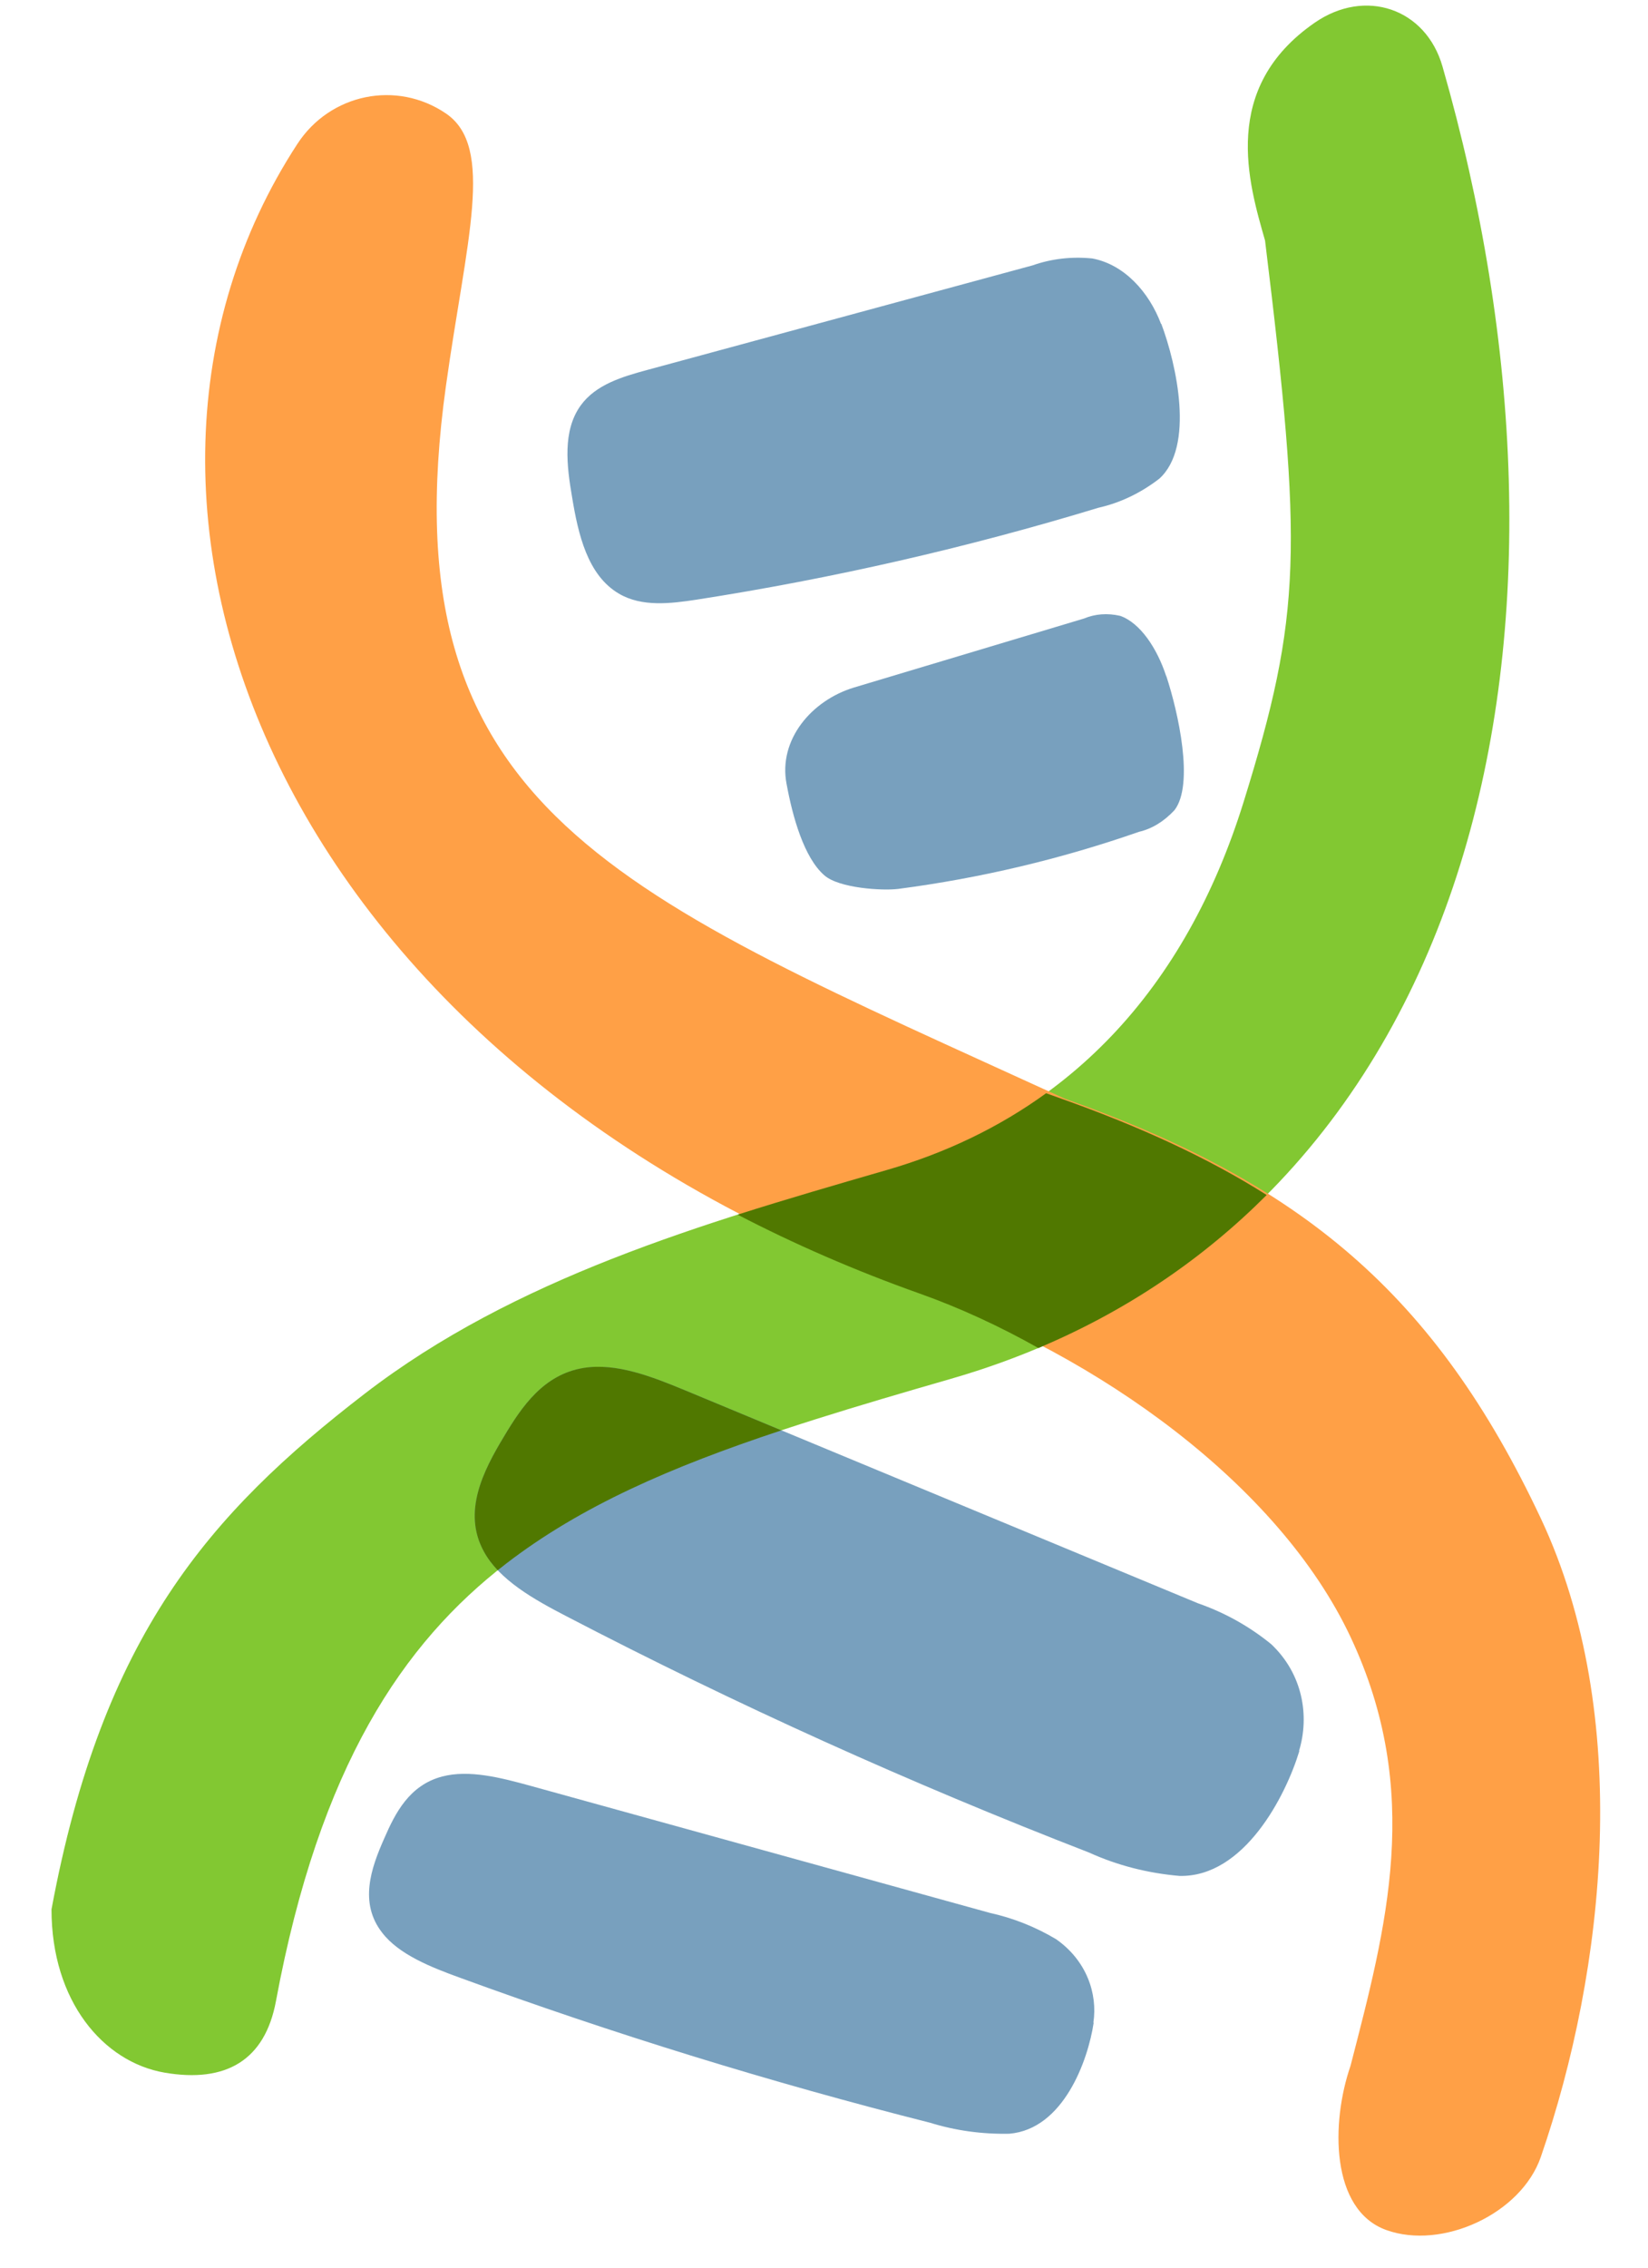 <svg width="24" height="33" viewBox="0 0 24 33" fill="none" xmlns="http://www.w3.org/2000/svg">
<path d="M15.923 29.434C15.987 29.012 15.823 28.529 15.38 28.22C15.08 28.041 14.756 27.912 14.415 27.837L7.722 25.987C7.295 25.87 6.831 25.749 6.438 25.853C5.962 25.979 5.756 26.383 5.595 26.755C5.404 27.185 5.226 27.691 5.566 28.126C5.809 28.442 6.274 28.627 6.699 28.781C8.938 29.599 11.227 30.305 13.545 30.891C13.913 31.005 14.3 31.059 14.697 31.051C15.489 30.986 15.846 29.98 15.927 29.436" fill="#78A0BE"/>
<path fill-rule="evenodd" clip-rule="evenodd" d="M19.144 0.332C19.882 -0.18 20.765 0.123 21.007 0.967C22.163 4.997 22.34 9.126 21.266 12.581C20.177 16.082 17.771 18.933 13.852 20.064C11.052 20.871 8.969 21.525 7.373 22.753C5.871 23.909 4.654 25.702 4.019 29.12C3.859 29.981 3.293 30.315 2.397 30.162C1.502 30.008 0.75 29.12 0.75 27.786C1.488 23.812 3.042 22.028 5.315 20.279C7.493 18.604 10.215 17.805 12.906 17.029C15.561 16.264 17.273 14.363 18.11 11.673C18.961 8.936 18.972 7.987 18.423 3.5C18.181 2.656 17.771 1.283 19.144 0.332Z" fill="#82C832"/>
<path fill-rule="evenodd" clip-rule="evenodd" d="M6.495 1.652C5.778 1.164 4.809 1.361 4.331 2.094C0.932 7.302 3.989 15.465 13.436 18.821C15.982 19.726 18.62 21.595 19.668 23.822C20.729 26.076 20.188 28.046 19.668 30.062C19.381 30.892 19.376 32.159 20.188 32.452C21 32.745 22.152 32.219 22.439 31.389C23.383 28.656 23.783 24.954 22.439 22.096C20.898 18.821 18.942 17.208 15.508 15.989C8.987 13.003 5.625 11.823 6.495 5.611C6.79 3.5 7.211 2.14 6.495 1.652Z" fill="#FFA046"/>
<path fill-rule="evenodd" clip-rule="evenodd" d="M10.742 17.676C11.458 17.448 12.183 17.238 12.906 17.029C13.785 16.776 14.56 16.398 15.235 15.909C15.312 15.937 15.389 15.965 15.467 15.992C16.611 16.399 17.591 16.849 18.447 17.39C17.529 18.309 16.424 19.069 15.122 19.617C14.555 19.298 13.972 19.03 13.395 18.825C12.446 18.488 11.562 18.102 10.742 17.676Z" fill="#507800"/>
<path d="M18.918 25.48C19.073 24.971 18.973 24.361 18.513 23.927C18.194 23.667 17.835 23.467 17.447 23.332L9.975 20.232C9.498 20.035 8.977 19.829 8.498 19.908C7.916 20.002 7.599 20.47 7.34 20.904C7.036 21.407 6.732 22.003 7.047 22.577C7.271 22.994 7.781 23.278 8.248 23.52C10.713 24.802 13.258 25.951 15.86 26.959C16.269 27.145 16.712 27.259 17.177 27.299C18.118 27.321 18.725 26.134 18.923 25.48" fill="#78A0BE"/>
<path fill-rule="evenodd" clip-rule="evenodd" d="M11.379 20.815C9.77 21.348 8.459 21.918 7.373 22.753C7.331 22.785 7.29 22.818 7.248 22.851C7.168 22.766 7.099 22.675 7.046 22.577C6.732 22.003 7.036 21.407 7.34 20.904C7.599 20.47 7.916 20.002 8.498 19.907C8.977 19.829 9.498 20.035 9.975 20.232L11.379 20.815Z" fill="#507800"/>
<path d="M16.908 4.713C16.735 4.253 16.374 3.848 15.906 3.761C15.605 3.731 15.313 3.765 15.037 3.862L9.421 5.385C9.063 5.482 8.677 5.596 8.457 5.9C8.19 6.269 8.253 6.781 8.332 7.239C8.42 7.771 8.555 8.372 9.015 8.64C9.347 8.835 9.765 8.784 10.141 8.727C12.122 8.419 14.08 7.972 15.997 7.389C16.312 7.318 16.61 7.176 16.882 6.967C17.401 6.501 17.134 5.302 16.912 4.712" fill="#78A0BE"/>
<path d="M16.984 9.841C16.851 9.434 16.605 9.064 16.313 8.962C16.127 8.92 15.95 8.933 15.786 9.001L12.437 10.005C11.816 10.193 11.334 10.767 11.454 11.404C11.455 11.409 11.456 11.414 11.457 11.419C11.543 11.884 11.708 12.482 12.006 12.739C12.221 12.927 12.852 12.964 13.079 12.936C14.275 12.78 15.448 12.502 16.587 12.105C16.776 12.061 16.95 11.955 17.104 11.79C17.394 11.415 17.158 10.364 16.986 9.841" fill="#78A0BE"/>
</svg>
